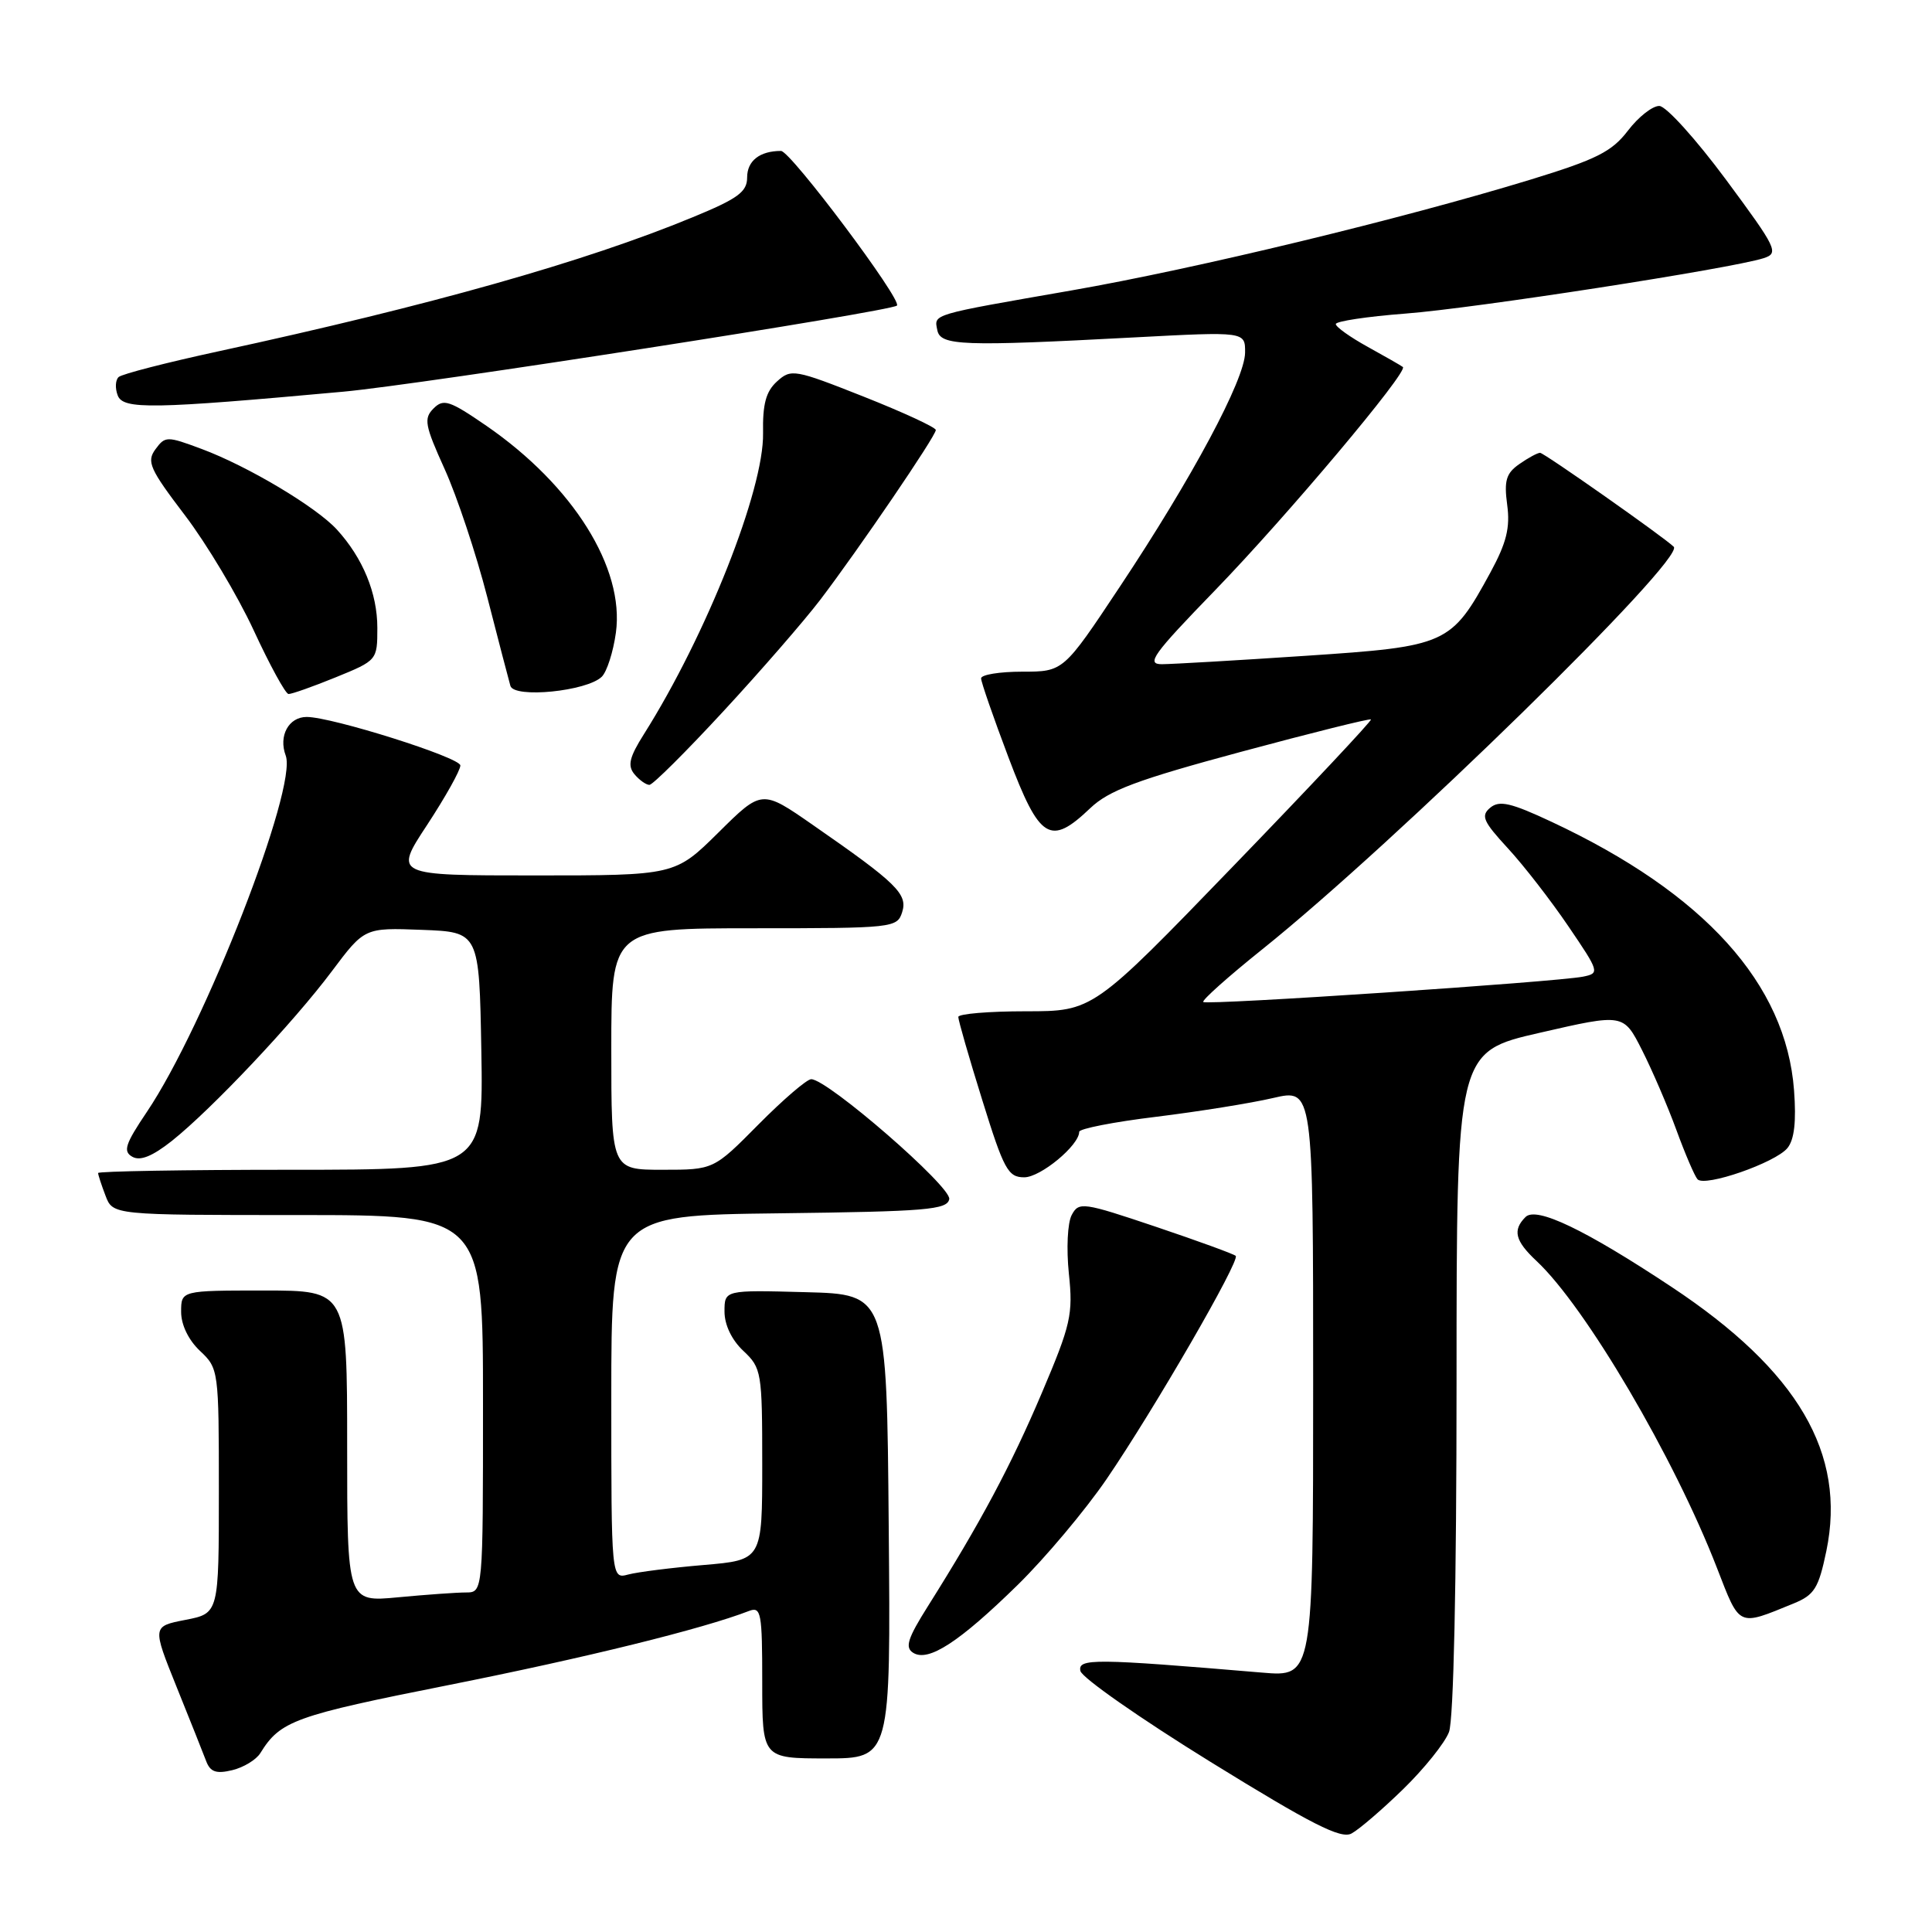 <?xml version="1.0" encoding="UTF-8" standalone="no"?>
<!DOCTYPE svg PUBLIC "-//W3C//DTD SVG 1.1//EN" "http://www.w3.org/Graphics/SVG/1.1/DTD/svg11.dtd" >
<svg xmlns="http://www.w3.org/2000/svg" xmlns:xlink="http://www.w3.org/1999/xlink" version="1.1" viewBox="0 0 256 256">
 <g >
 <path fill="currentColor"
d=" M 185.93 237.07 C 188.72 234.35 191.45 230.95 192.00 229.50 C 192.61 227.89 193.00 209.86 193.00 183.12 C 193.00 139.37 193.00 139.37 204.06 136.84 C 215.12 134.30 215.12 134.30 217.57 139.13 C 218.91 141.78 220.97 146.55 222.13 149.73 C 223.29 152.90 224.55 155.84 224.93 156.26 C 225.89 157.32 235.23 154.08 236.84 152.13 C 237.76 151.01 238.03 148.61 237.72 144.47 C 236.66 130.35 225.83 118.37 205.60 108.90 C 200.20 106.37 198.68 106.02 197.47 107.02 C 196.19 108.09 196.51 108.83 199.79 112.39 C 201.89 114.66 205.50 119.32 207.82 122.74 C 211.94 128.80 211.98 128.96 209.77 129.41 C 206.22 130.12 159.89 133.22 159.44 132.77 C 159.22 132.55 162.74 129.41 167.27 125.78 C 184.87 111.68 223.36 74.03 221.78 72.45 C 220.56 71.23 204.59 60.00 204.07 60.00 C 203.73 60.00 202.49 60.67 201.32 61.49 C 199.57 62.71 199.28 63.68 199.71 66.89 C 200.12 69.92 199.62 71.92 197.50 75.83 C 192.27 85.43 191.77 85.65 172.97 86.90 C 163.88 87.51 155.33 88.00 153.97 88.01 C 151.82 88.02 152.74 86.74 161.00 78.22 C 170.49 68.43 186.63 49.24 185.89 48.63 C 185.68 48.46 183.59 47.26 181.25 45.97 C 178.91 44.68 177.00 43.32 177.00 42.94 C 177.00 42.57 181.16 41.94 186.25 41.55 C 195.36 40.86 229.42 35.58 233.69 34.21 C 235.75 33.54 235.46 32.94 228.69 23.79 C 224.73 18.45 220.77 14.06 219.87 14.04 C 218.97 14.02 217.10 15.49 215.71 17.31 C 213.58 20.10 211.55 21.12 202.84 23.79 C 185.73 29.02 158.46 35.61 142.00 38.48 C 123.18 41.76 123.77 41.59 124.20 43.75 C 124.60 45.81 127.49 45.92 150.25 44.71 C 165.00 43.93 165.00 43.93 164.98 46.72 C 164.96 50.26 157.97 63.33 148.38 77.75 C 140.91 89.00 140.91 89.00 135.45 89.00 C 132.45 89.00 130.00 89.40 130.00 89.89 C 130.00 90.37 131.64 95.10 133.64 100.39 C 137.76 111.28 139.15 112.15 144.45 107.10 C 146.93 104.73 150.64 103.34 164.44 99.62 C 173.76 97.11 181.51 95.18 181.66 95.33 C 181.81 95.48 173.59 104.24 163.38 114.80 C 144.83 134.00 144.83 134.00 135.92 134.00 C 131.01 134.00 126.99 134.34 126.98 134.75 C 126.97 135.16 128.39 140.11 130.15 145.75 C 133.02 154.99 133.57 156.00 135.72 156.00 C 137.88 156.00 143.00 151.76 143.00 149.97 C 143.00 149.56 147.59 148.66 153.20 147.98 C 158.81 147.29 165.79 146.17 168.70 145.49 C 174.00 144.26 174.00 144.26 174.00 183.23 C 174.00 222.20 174.00 222.20 167.25 221.63 C 144.99 219.75 142.80 219.73 143.16 221.41 C 143.35 222.30 151.11 227.72 160.40 233.46 C 173.79 241.73 177.68 243.71 179.08 242.95 C 180.06 242.43 183.15 239.78 185.93 237.07 Z  M 34.50 232.29 C 37.15 228.01 39.00 227.34 59.54 223.26 C 77.66 219.65 93.13 215.83 99.25 213.46 C 100.85 212.85 101.00 213.68 101.00 222.89 C 101.00 233.00 101.00 233.00 109.51 233.00 C 118.03 233.00 118.03 233.00 117.76 202.25 C 117.50 171.50 117.50 171.50 106.75 171.22 C 96.00 170.93 96.00 170.93 96.00 173.79 C 96.00 175.55 96.96 177.56 98.50 179.00 C 100.91 181.27 101.00 181.80 101.00 194.03 C 101.00 206.71 101.00 206.71 93.25 207.37 C 88.99 207.73 84.49 208.30 83.25 208.63 C 81.00 209.23 81.00 209.23 81.00 185.14 C 81.00 161.04 81.00 161.04 103.24 160.77 C 122.76 160.53 125.51 160.30 125.78 158.89 C 126.09 157.27 109.66 143.00 107.49 143.00 C 106.91 143.00 103.77 145.70 100.50 149.00 C 94.56 155.00 94.56 155.00 87.78 155.00 C 81.00 155.00 81.00 155.00 81.00 139.00 C 81.00 123.00 81.00 123.00 99.93 123.00 C 118.36 123.00 118.88 122.94 119.54 120.87 C 120.30 118.47 118.84 117.03 107.72 109.32 C 100.95 104.61 100.95 104.61 95.20 110.31 C 89.44 116.00 89.44 116.00 70.82 116.00 C 52.19 116.00 52.19 116.00 56.60 109.30 C 59.02 105.61 61.00 102.07 61.00 101.43 C 61.00 100.37 43.98 95.00 40.64 95.00 C 38.25 95.00 36.88 97.51 37.86 100.12 C 39.44 104.36 27.13 135.94 19.47 147.32 C 16.58 151.61 16.27 152.57 17.54 153.28 C 18.58 153.87 20.20 153.21 22.78 151.17 C 28.06 146.96 38.86 135.52 43.96 128.71 C 48.30 122.92 48.30 122.92 55.90 123.21 C 63.50 123.50 63.50 123.50 63.78 139.25 C 64.05 155.00 64.05 155.00 38.53 155.00 C 24.49 155.00 13.00 155.20 13.00 155.43 C 13.00 155.67 13.44 157.02 13.98 158.43 C 14.95 161.00 14.95 161.00 39.48 161.00 C 64.00 161.00 64.00 161.00 64.00 186.00 C 64.00 211.00 64.00 211.00 61.75 211.01 C 60.51 211.01 56.46 211.30 52.75 211.65 C 46.00 212.29 46.00 212.29 46.00 191.64 C 46.00 171.00 46.00 171.00 35.00 171.00 C 24.00 171.00 24.00 171.00 24.00 173.83 C 24.00 175.55 24.98 177.57 26.50 179.00 C 28.97 181.32 29.00 181.56 29.00 197.57 C 29.00 213.78 29.00 213.78 24.58 214.64 C 20.17 215.50 20.17 215.50 23.39 223.50 C 25.17 227.90 26.93 232.34 27.32 233.36 C 27.86 234.79 28.64 235.07 30.76 234.56 C 32.27 234.20 33.95 233.18 34.50 232.29 Z  M 134.86 210.00 C 138.51 206.42 143.80 200.12 146.62 196.00 C 152.88 186.84 164.35 167.01 163.74 166.41 C 163.50 166.17 158.73 164.43 153.15 162.55 C 143.49 159.30 142.95 159.22 142.01 160.99 C 141.45 162.03 141.29 165.45 141.63 168.76 C 142.20 174.17 141.90 175.50 138.04 184.59 C 133.96 194.20 129.90 201.80 122.96 212.82 C 120.25 217.12 119.88 218.31 121.01 219.01 C 123.02 220.25 127.11 217.59 134.86 210.00 Z  M 237.66 212.47 C 240.42 211.34 240.97 210.46 242.00 205.52 C 244.68 192.61 238.25 181.63 221.50 170.53 C 210.05 162.94 203.57 159.83 202.14 161.26 C 200.40 163.00 200.75 164.42 203.59 167.08 C 210.09 173.15 221.85 193.15 227.51 207.77 C 230.58 215.68 230.22 215.51 237.66 212.47 Z  M 95.85 94.25 C 100.81 88.89 106.57 82.25 108.67 79.50 C 113.79 72.77 124.00 57.78 124.00 56.98 C 124.00 56.63 119.70 54.64 114.45 52.56 C 105.28 48.93 104.82 48.85 102.96 50.54 C 101.49 51.87 101.04 53.54 101.11 57.40 C 101.24 64.86 93.59 84.18 85.33 97.27 C 83.39 100.34 83.13 101.45 84.06 102.58 C 84.71 103.36 85.61 104.00 86.05 104.00 C 86.49 104.00 90.90 99.61 95.85 94.25 Z  M 44.48 89.75 C 49.97 87.51 50.00 87.48 50.00 83.20 C 50.00 78.60 48.08 73.94 44.64 70.17 C 41.88 67.16 32.82 61.76 26.72 59.49 C 22.11 57.77 21.89 57.77 20.59 59.54 C 19.40 61.17 19.84 62.15 24.49 68.26 C 27.37 72.04 31.48 78.91 33.62 83.53 C 35.75 88.14 37.83 91.94 38.23 91.96 C 38.63 91.98 41.44 90.99 44.48 89.75 Z  M 79.74 89.67 C 80.42 89.00 81.26 86.37 81.61 83.83 C 82.78 75.27 75.94 64.34 64.45 56.42 C 59.56 53.06 58.77 52.80 57.45 54.12 C 56.12 55.45 56.29 56.35 58.92 62.16 C 60.55 65.76 63.09 73.38 64.56 79.10 C 66.03 84.82 67.41 90.12 67.63 90.88 C 68.12 92.56 77.77 91.60 79.74 89.67 Z  M 45.50 51.90 C 55.69 50.97 118.07 41.26 118.85 40.49 C 119.57 39.77 104.75 20.00 103.49 20.00 C 100.67 20.00 99.00 21.31 99.00 23.51 C 99.00 25.43 97.78 26.32 91.75 28.80 C 77.49 34.69 57.06 40.46 29.00 46.54 C 22.12 48.03 16.15 49.56 15.72 49.96 C 15.29 50.35 15.23 51.44 15.60 52.40 C 16.32 54.28 20.18 54.21 45.50 51.90 Z "/>
</g>
</svg>